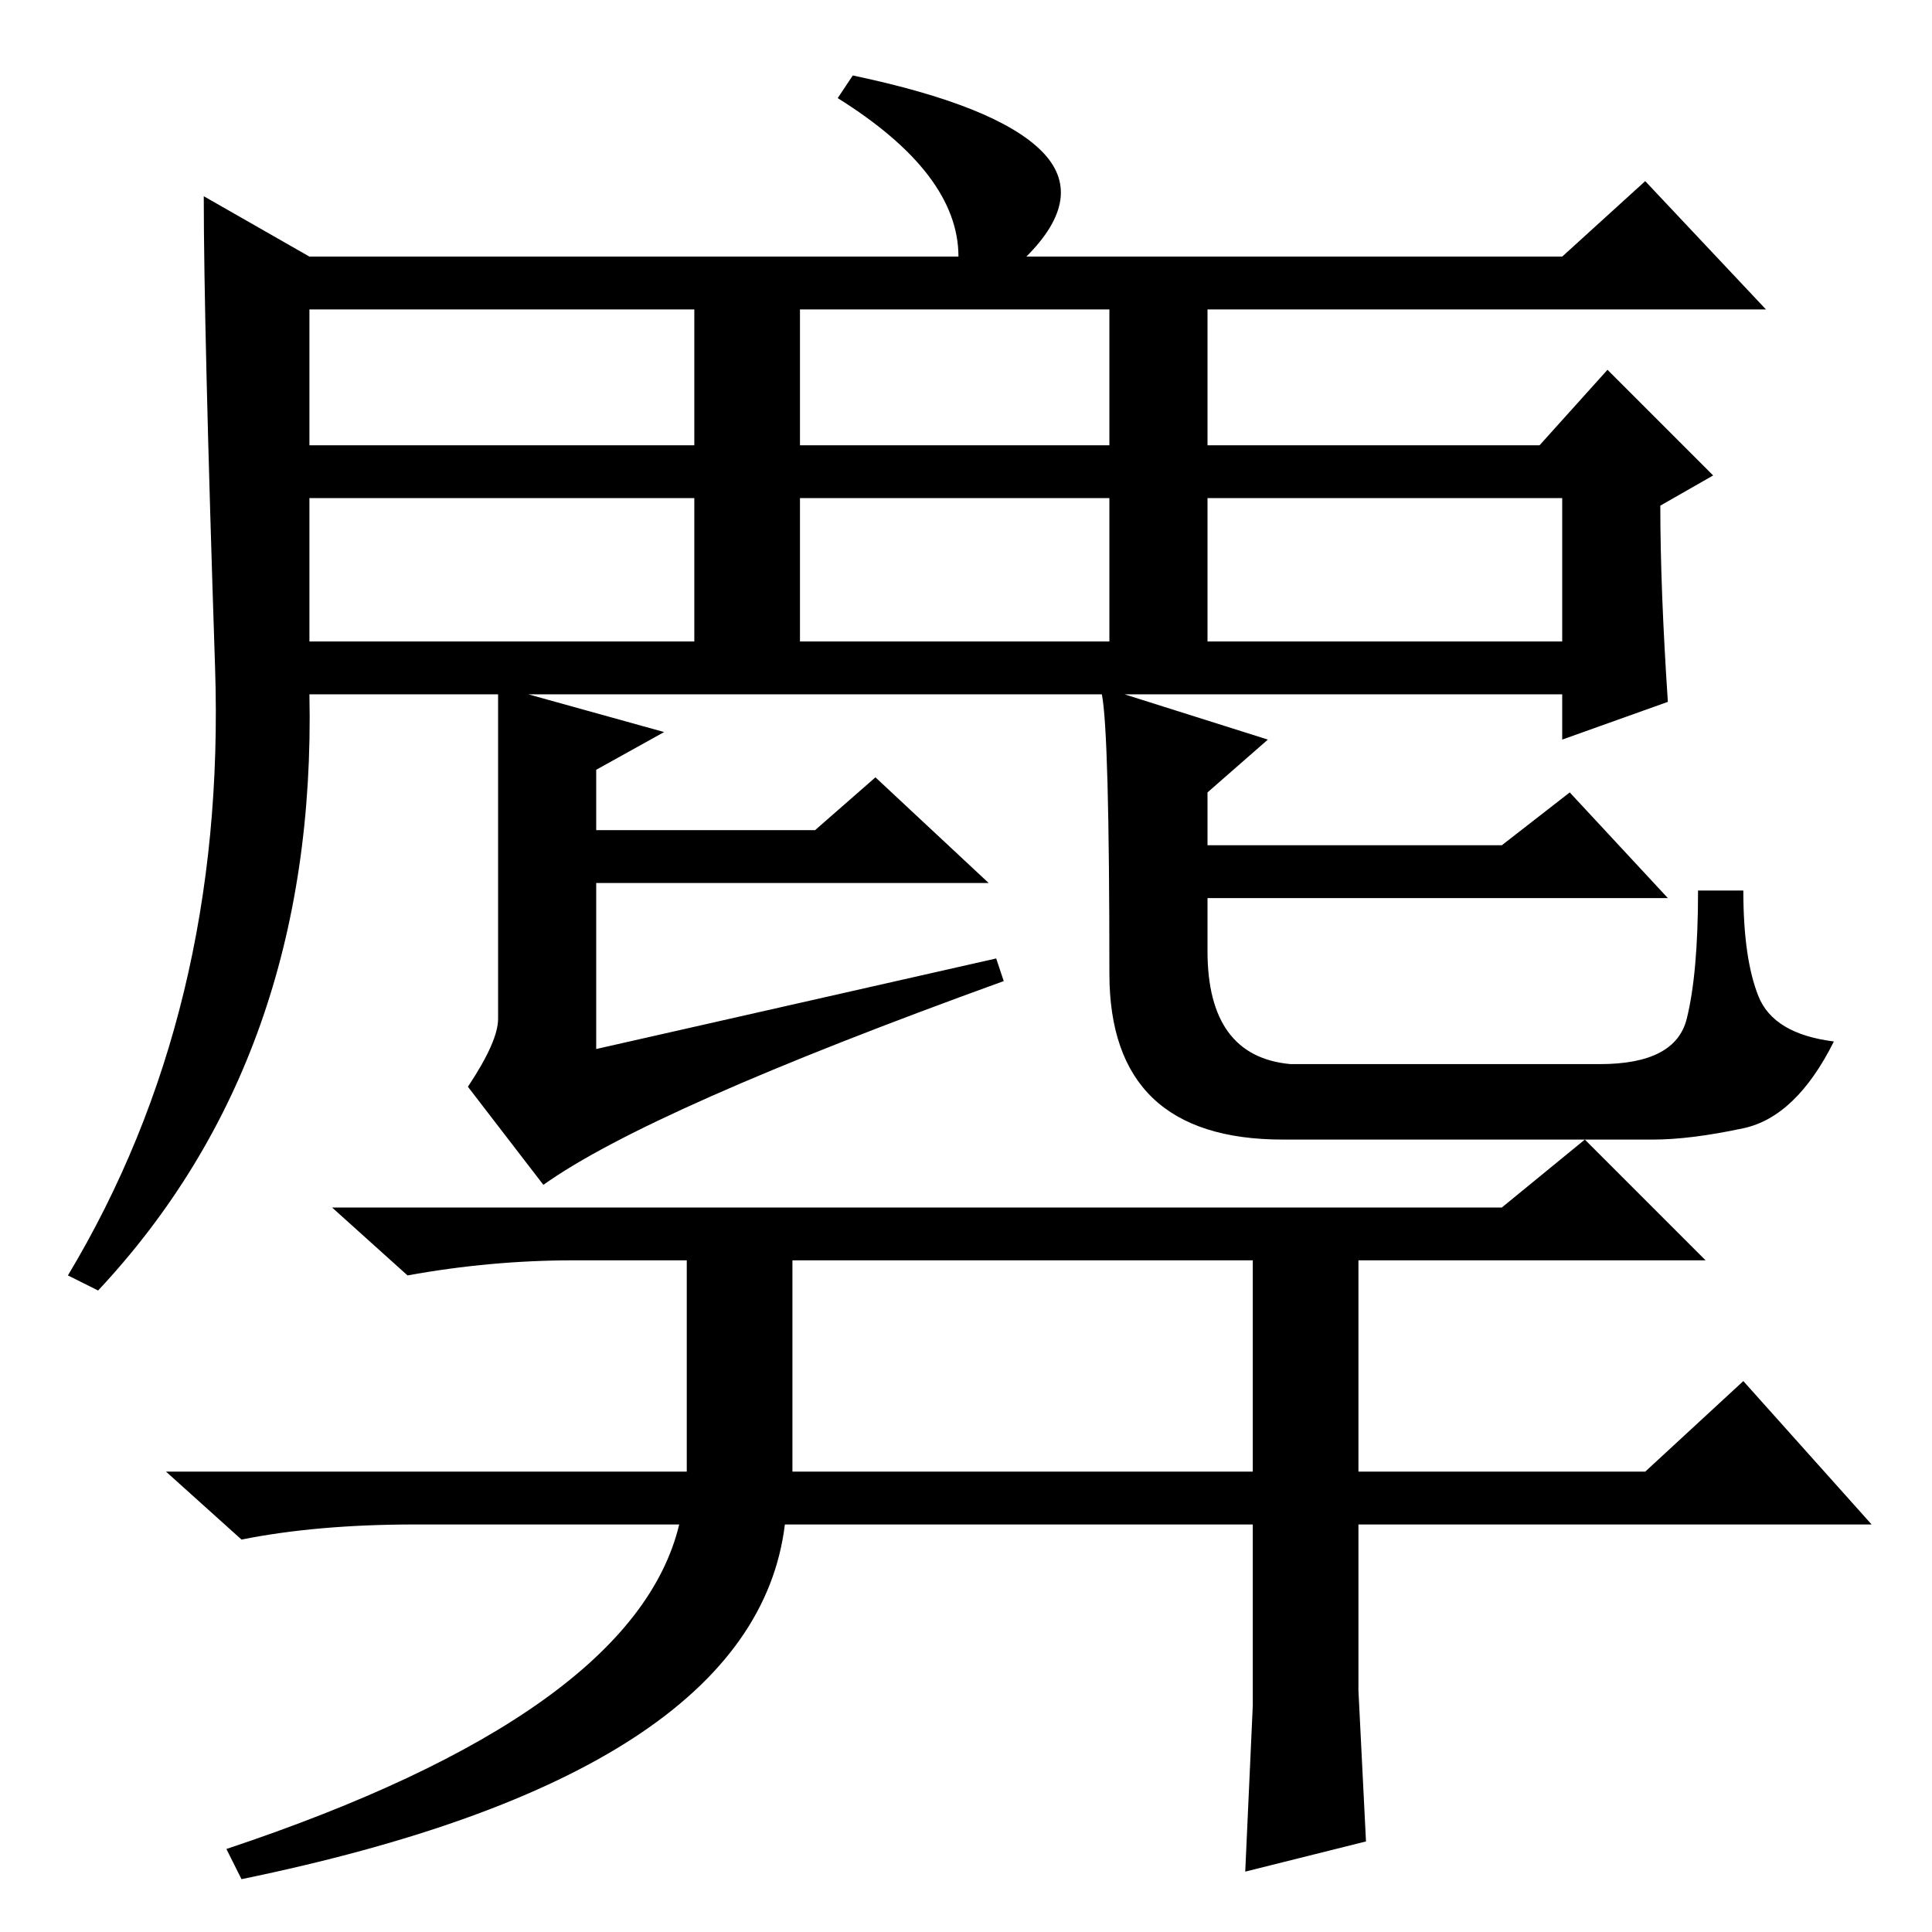 <?xml version="1.0" standalone="no"?>
<!DOCTYPE svg PUBLIC "-//W3C//DTD SVG 1.1//EN" "http://www.w3.org/Graphics/SVG/1.1/DTD/svg11.dtd" >
<svg xmlns="http://www.w3.org/2000/svg" xmlns:xlink="http://www.w3.org/1999/xlink" version="1.1" viewBox="0 -36 256 256">
  <g transform="matrix(1 0 0 -1 0 220)">
   <path fill="currentColor"
d="M41 171h51v19h-51v-19zM28.5 167.5q-1.5 45.5 -1.5 62.5l14 -8h86q0 11 -16 21l2 3q19 -4 25 -10t-2 -14h71l11 10l16 -17h-74v-18h44l9 10l14 -14l-7 -4q0 -11 1 -26l-14 -5v6h-58l19 -6l-8 -7v-7h39l9 7l13 -14h-61v-7q0 -14 11 -15h41q10 0 11.5 6t1.5 17h6
q0 -9 2 -14t10 -6q-5 -10 -12 -11.5t-12 -1.5h-49q-23 0 -23 22q0 32 -1 37h-76l18 -5l-9 -5v-8h29l8 7l15 -14h-52v-22l53 12l1 -3q-47 -17 -61 -27l-10 13q4 6 4 9v43h-25q1 -48 -28 -79l-4 2q21 35 19.5 80.5zM41 197h51v18h-51v-18zM106 197h41v18h-41v-18zM160 171h47
v19h-47v-19zM106 171h41v19h-41v-19zM166 30v24h-62q-4 -33 -72 -47l-2 4q54 18 60 43h-35q-13 0 -23 -2l-10 9h144v28h-61v-31h-14v31h-15q-11 0 -22 -2l-10 9h155l11 9l16 -16h-46v-28h38l13 12l17 -19h-68v-22l1 -20l-16 -4z" />
  </g>

</svg>
